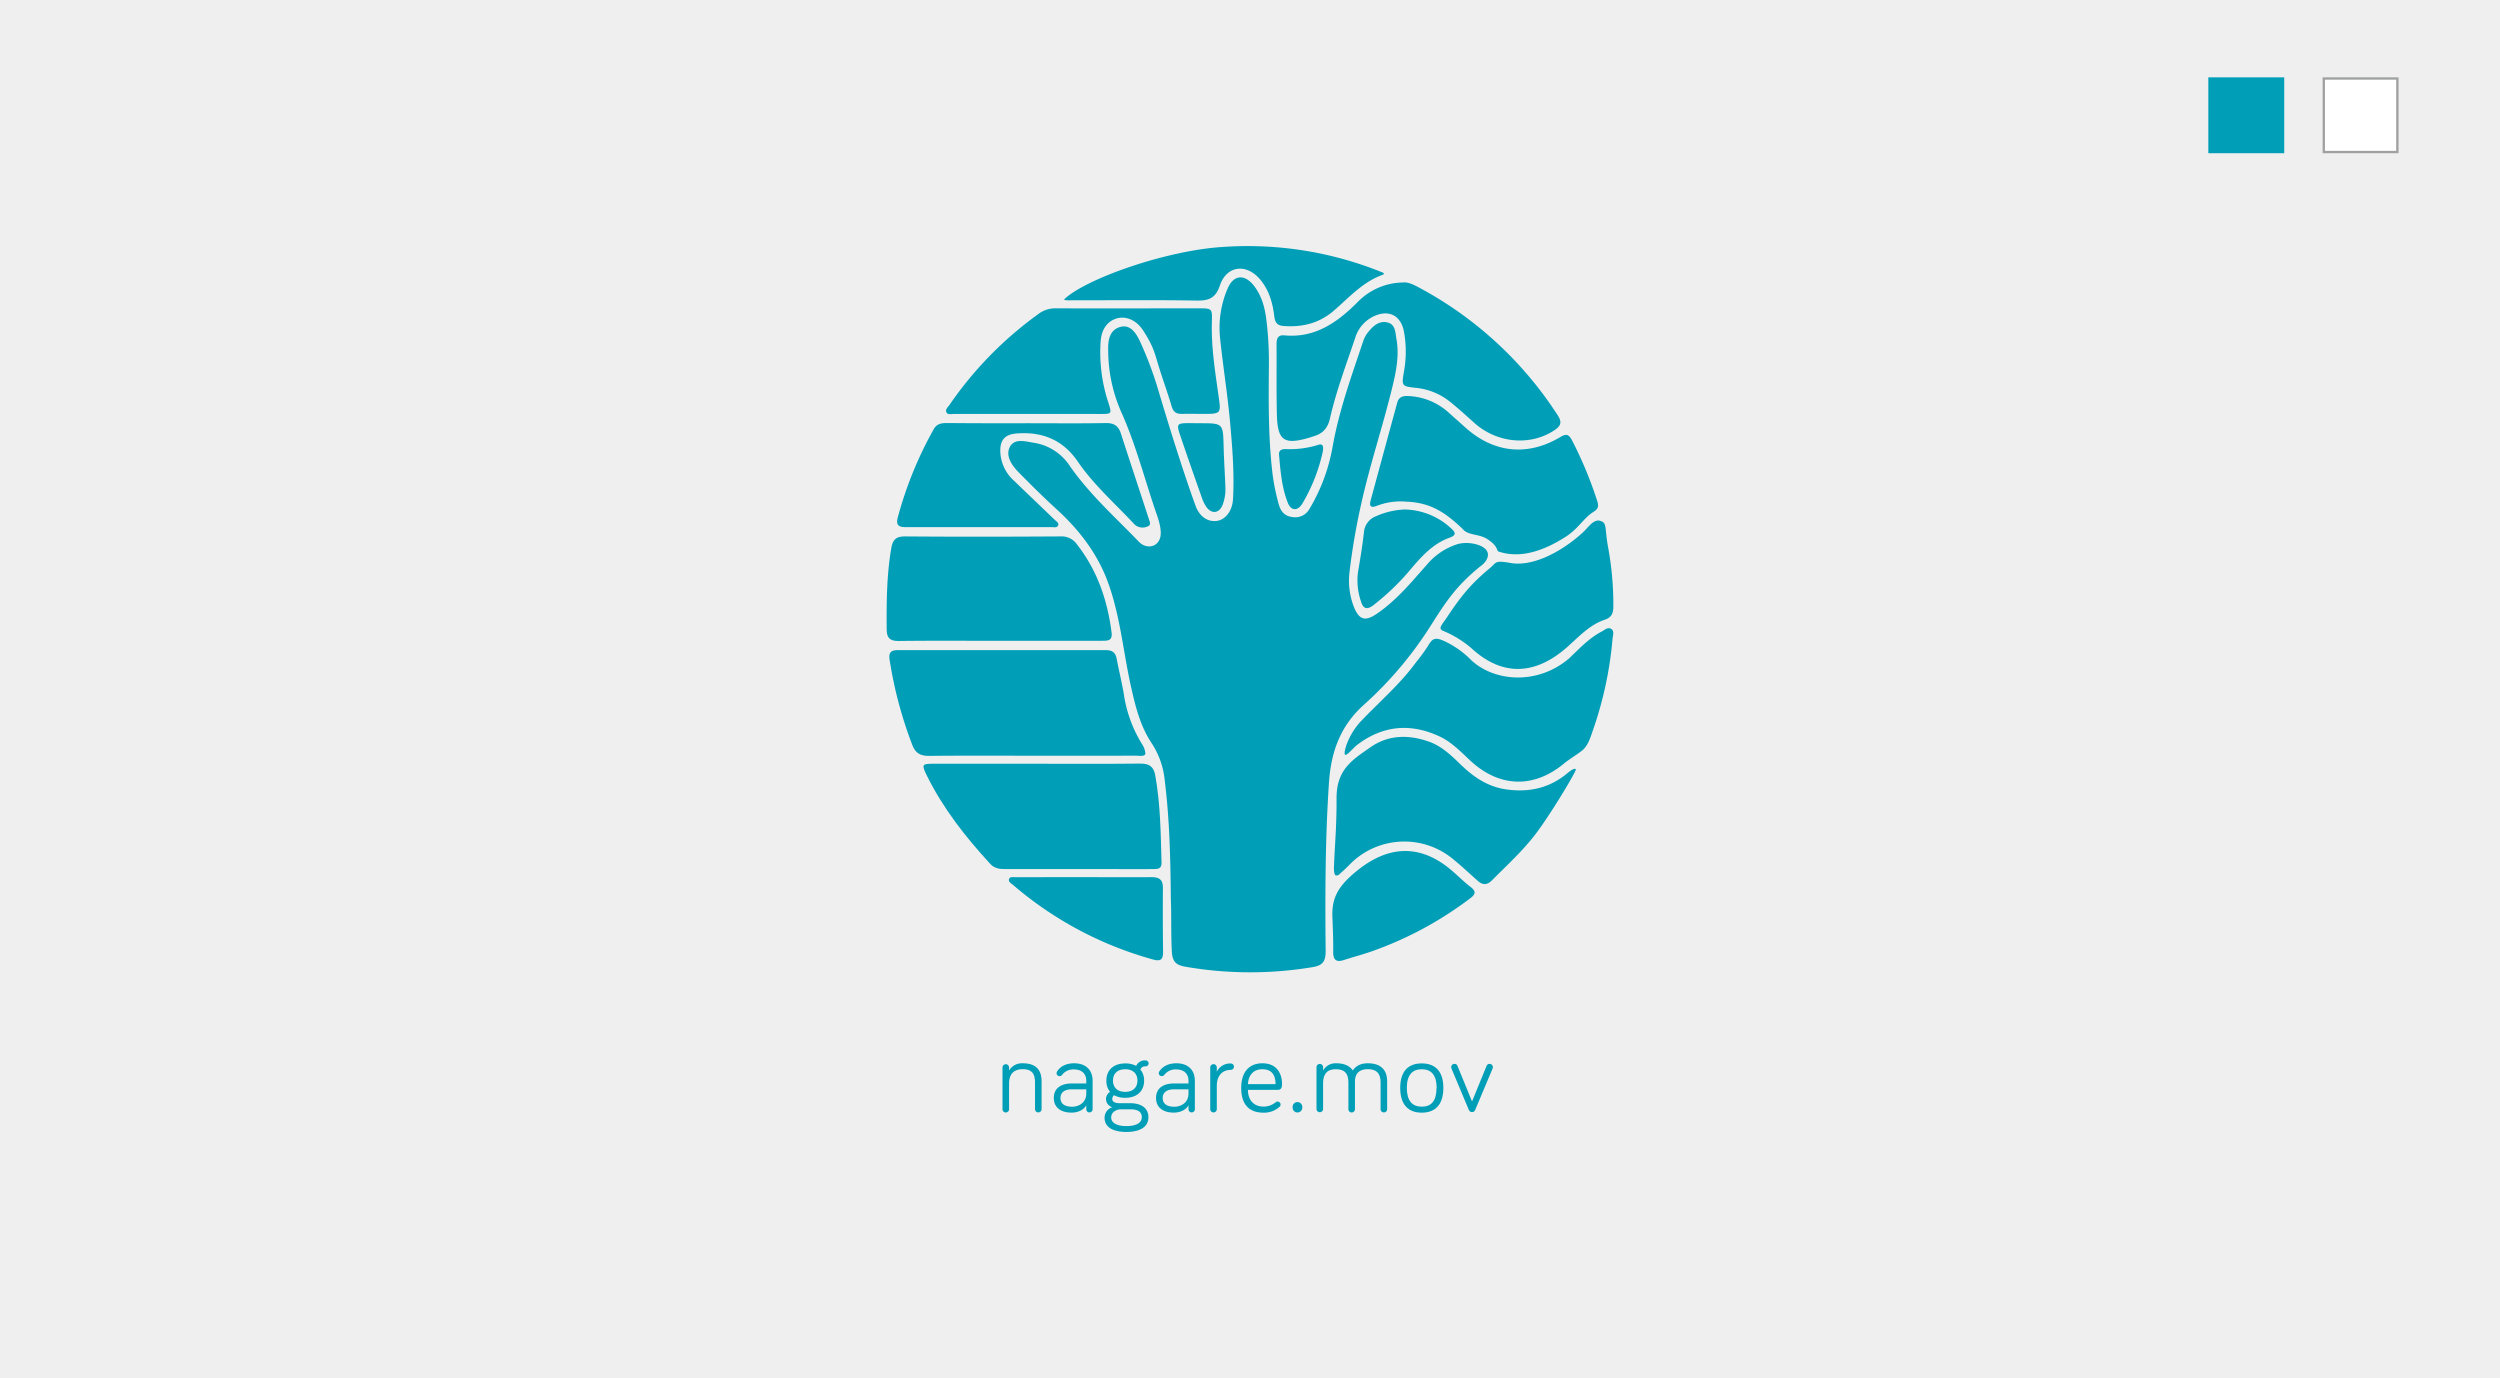 <svg id="レイヤー_1" data-name="レイヤー 1" xmlns="http://www.w3.org/2000/svg" viewBox="0 0 918 506"><defs><style>.cls-1{fill:#f0efef;}.cls-2{fill:#009fb7;}.cls-3{fill:#fff;}.cls-4{fill:#9fa0a0;}</style></defs><title>アートボード 43</title><path class="cls-1" d="M918,0H0V506H918Z"/><path class="cls-2" d="M838.77,28.4H810.9V56.26h27.87Z"/><path class="cls-3" d="M880.32,28.82h-27v27h27Z"/><path class="cls-4" d="M879.89,29.25V55.41H853.72V29.25Zm.85-.85H852.87V56.26h27.87Z"/><path class="cls-2" d="M429.94,330.46c-.14-15.82-.51-29.91-2.25-43.93A30.17,30.17,0,0,0,423,273.08c-4.31-6.42-6.05-13.62-7.71-21-2.94-13.17-4-26.77-8.91-39.48-3.92-10-10.4-18.29-18.25-25.47-4.87-4.45-9.55-9.07-14.16-13.77-2.45-2.5-4.86-6-3.14-9.26s5.71-2,8.87-1.5a19.29,19.29,0,0,1,13.17,8.55c7.22,10.39,16.67,18.78,25.37,27.82,2.49,2.61,6.76,2.23,7.79-1.6.63-2.35-.36-5.78-1.15-8.09-4.45-12.76-7.69-25.93-13.3-38.29a56.6,56.6,0,0,1-4.65-22c-.1-3.52.22-7.52,4.07-8.83,4.08-1.38,6.21,2.25,7.61,5.2a133.11,133.11,0,0,1,6.79,18.14c1.91,6.42,8,26.77,13.6,42.19,1.48,4.07,4.49,6,7.81,5.59,3.16-.43,5.71-3.65,5.95-8,.53-9.34-.22-18.66-1.05-27.94-.93-10.35-2.59-20.64-3.68-31A36.51,36.51,0,0,1,450.76,106c2.18-5.1,6.19-5.49,9.63-1.15,3,3.81,4.13,8.33,4.67,13a125.56,125.56,0,0,1,.89,15.38c-.12,13.74-.3,27.51,1.38,41.21a77.57,77.57,0,0,0,2.27,10.88c.7,2.51,2.2,4.22,4.95,4.54a6,6,0,0,0,6.34-3.08,67.3,67.3,0,0,0,8.45-22.77c2.37-13.38,7-26.1,11.29-38.91a10.38,10.38,0,0,1,1.73-3.12c1.78-2.19,3.94-4.27,7-3.61s3,3.65,3.41,6.1c1.14,6.29-.2,12.4-1.69,18.44-3.48,14.17-8.12,28-11.28,42.29a243,243,0,0,0-4.2,24.38A26.72,26.72,0,0,0,497.2,223c1.94,4.66,4.1,5.23,8.27,2.43,7.26-4.9,12.71-11.57,18.41-18A24.26,24.26,0,0,1,535,199.87c4-1.24,9.39.06,10.85,2.21s-.39,4.62-2.43,6c-8.76,7.17-12.4,12.74-18,21.58a138.35,138.35,0,0,1-24.74,29.26c-8.46,7.63-11.92,17.18-12.67,28.32-1.4,20.67-1.44,41.34-1.23,62,0,3.72-1,5.28-4.78,5.89a139.08,139.08,0,0,1-46.46-.1c-3.38-.57-5-1.54-5.24-5.55C429.94,342.62,430.18,335.69,429.94,330.46Z"/><path class="cls-2" d="M378.78,277.5c-12.58,0-25.15-.07-37.71.06-3.26,0-5-1.1-6.13-4.16a151.73,151.73,0,0,1-8.28-31.14c-.38-2.55.41-3.53,2.95-3.53q38.25,0,76.51,0c2.31,0,3.52.9,3.93,3.2.81,4.34,1.9,8.64,2.63,13a48.15,48.15,0,0,0,6.73,18.4,7.15,7.15,0,0,1,1.18,3.45c-.26,1.09-2.19.71-3.36.71Q398,277.51,378.78,277.5Z"/><path class="cls-2" d="M367,235.31c-12.33,0-24.65-.1-37,.06-3.32,0-4.39-1.16-4.41-4.36-.08-9.93,0-19.83,1.68-29.66.54-3.12,1.68-4.4,5.08-4.38,19,.16,38.06.12,57.1,0a6.89,6.89,0,0,1,6.07,3c7.42,9.55,11.15,20.45,12.66,32.32.37,3-1.43,3-3.48,3Z"/><path class="cls-2" d="M380.79,280.45c12.7,0,25.37.08,38.06-.06,3.26,0,4.79,1.18,5.36,4.32,1.92,10.62,2,21.38,2.31,32.12.06,2.41-1.68,2.28-3.2,2.3-4.78.05-9.57,0-14.35,0q-19.94,0-39.86,0c-2.1,0-4-.23-5.52-1.93-9-9.81-17.2-20.2-23.15-32.2-2.16-4.35-2-4.56,2.67-4.56Q361.94,280.44,380.79,280.45Z"/><path class="cls-2" d="M493.92,277.13c-.73-.38.85-7,5.8-12.28,6.84-7.21,14.45-13.66,20.32-21.76a59.74,59.74,0,0,0,4.17-5.69c1.56-2.56,2.34-3.73,6-2.05a33.16,33.16,0,0,1,9.87,6.91c8.38,8,24.34,9.52,36.1-.51,3.72-3.52,7.24-7.37,11.88-9.8,1.13-.59,2.34-1.83,3.6-1s.55,2.41.46,3.69a137.4,137.4,0,0,1-7.22,33.58c-.93,2.69-1.82,5.77-4.13,7.53s-4.37,2.9-6.49,4.64c-11.23,9.28-23.92,8.78-34.6-1.29-3.48-3.27-6.84-6.75-11.29-8.78-10.63-4.88-20.7-3.89-30.07,3.22C496.81,274.72,494.65,277.5,493.92,277.13Z"/><path class="cls-2" d="M515.14,103.73c1.72-.23,3.67.66,5.59,1.68A138,138,0,0,1,572,152.5c1.68,2.59,1.13,3.91-1.21,5.47-8.76,5.85-20.9,4.84-29.28-2.56-3-2.69-6-5.43-9.21-8a23.73,23.73,0,0,0-12.5-5c-5.08-.55-5.12-.71-4.33-5.64a40.69,40.69,0,0,0,0-15.32c-1.22-5.67-5.55-7.8-10.87-5.37a12.79,12.79,0,0,0-6.92,7.85c-3.32,9.86-7,19.61-9.33,29.78-.79,3.47-2.61,5.49-5.87,6.45-.46.14-.91.32-1.37.46-9.61,2.86-12,1.32-12.24-8.45-.21-8.61-.06-17.22-.12-25.83,0-1.93.48-3.41,2.79-3.2,11.25,1.07,19.4-4.64,26.83-12.06A23.68,23.68,0,0,1,515.14,103.73Z"/><path class="cls-2" d="M516.34,184.21a24,24,0,0,0-10.59,1.46c-1.9.79-3.15.66-2.46-1.87q4.88-18,9.79-36c.55-2,2-2.46,3.86-2.38a23.47,23.47,0,0,1,15.26,6.31l5.89,5.26c10.46,9.39,22.92,10.68,35,3.41,2.17-1.3,3.08-.75,4.13,1.24a146.53,146.53,0,0,1,9.23,22.16c.62,1.87.58,2.94-1.16,4.05-3.88,2.42-5.56,6.16-10.38,9.26-6.25,4-15.58,8.49-24.62,5.41-.93-.32.08-1.94-4.41-4.72-2.81-1.74-6.92-1.23-8.68-3.46C530.16,187.57,524.77,184.55,516.34,184.21Z"/><path class="cls-2" d="M578.66,282.54c.24.55-9.33,16.62-15,24-4.71,6.08-10.36,11.25-15.78,16.68-1.82,1.84-3.42,1.84-5.26.22-3.05-2.71-6-5.49-9.16-8.06a28.07,28.07,0,0,0-36.41.69c-1.51,1.37-2.87,2.91-4.43,4.23-.62.53-1.19,1.38-2.1,1.14-.65-.15-.71-2-.69-3,.28-8.11,1-14.65.95-25.33s6-14.19,12.44-18.72c6.64-4.64,14.15-4.7,21.66-2,4.49,1.64,7.91,4.88,11.27,8.15,4.71,4.6,9.91,8.26,16.65,9.28,8.5,1.29,16.17-.37,22.86-6a16.18,16.18,0,0,1,1.74-1.24C577.53,282.54,578.44,282,578.66,282.54Z"/><path class="cls-2" d="M377.27,152H350.32c-.92,0-2.17.36-2.7-.45-.74-1.11.43-2,1-2.83a135.84,135.84,0,0,1,32.71-33.44,10.17,10.17,0,0,1,6.32-2.06c17.62.06,35.22,0,52.83,0,4.49,0,4.67.16,4.53,4.7-.32,9.74,1.32,19.29,2.65,28.89.65,4.68.29,5.13-4.51,5.17-3.12,0-6.23-.06-9.35,0-2,0-3-.83-3.56-2.74-1.11-3.85-2.75-8.4-4.47-13.79s-1.86-7.68-6-14.09c-2.51-3.87-6.46-5.57-10.08-4.31s-5.2,4.5-5.52,8.12A58.79,58.79,0,0,0,407,147.86c1.28,4.13,1.32,4.15-3.07,4.15Q390.58,152,377.27,152Z"/><path class="cls-2" d="M377.27,155.41c9.59,0,19.16.11,28.75-.06,3-.06,4.65,1,5.56,3.79,3.38,10.46,6.86,20.91,10.26,31.37.31,1,1,2.31-.44,2.8a4.34,4.34,0,0,1-5-.94c-7-7.53-14.81-14.34-20.66-22.91-5.4-7.89-12.95-11-22.28-10.3-4.37.29-6.27,2.33-6.15,6.65a15,15,0,0,0,5.06,10.74c5,4.82,10,9.6,15,14.4.57.55,1.56,1.06,1.16,2s-1.46.61-2.25.61q-27,0-53.9,0c-2.61,0-3.4-1-2.73-3.51a140.81,140.81,0,0,1,13.23-32.48c1.13-2,2.87-2.23,4.86-2.23Q362.54,155.46,377.27,155.41Z"/><path class="cls-2" d="M554.64,206.72c8.88,1.56,19.77-4.92,26.65-11.27,1.9-1.76,3.84-4.9,6.27-4.21,2.59.75,1.64,2.21,2.86,9.32a116,116,0,0,1,2,22.21c0,2.47-.71,4-3.2,4.82-5.75,1.94-9.69,6.5-14.08,10.31-11.27,9.79-23.27,10.78-34.84.12a39,39,0,0,0-10.49-6.42c-1.8-.77-.48-2,1.36-4.7,5.18-7.8,8.68-12.26,16-18.36C549.54,206.54,548.79,205.69,554.64,206.72Z"/><path class="cls-2" d="M507.88,100.14a.38.38,0,0,1,0,.71c-7.55,2.65-12.57,8.51-18.29,13.39-5.34,4.54-11.54,6-18.42,5.45-2.3-.2-3-1.44-3.25-3.5-.59-4.91-1.89-9.63-5.18-13.54-5-6-12.31-5.21-14.8,2.19-1.63,4.82-4.24,5.61-8.72,5.53-14.85-.26-29.7-.08-44.55-.12-1.28,0-4.27.18-3.87-.36,7.67-7.38,36.71-17.73,57.63-19.17A131.38,131.38,0,0,1,507.88,100.14Z"/><path class="cls-2" d="M489.26,336.82c-.32-7.31,2.29-11.59,8.93-17,11.43-9.32,23.06-10,34.38-.6,2.5,2.06,4.75,4.41,7.3,6.36,2.18,1.64,2.08,2.73-.06,4.31a132.51,132.51,0,0,1-36.2,19.48c-3.4,1.17-6.86,2.1-10.28,3.2-2.75.89-3.8-.27-3.78-2.9C489.59,346.33,489.55,344.14,489.26,336.82Z"/><path class="cls-2" d="M398.17,322.09c8.25,0,16.51.06,24.75,0,2.89,0,4.14,1.06,4.1,4q-.09,11.81.06,23.63c0,2.66-1,3.34-3.52,2.65A133,133,0,0,1,372.05,325c-.69-.59-1.87-1.15-1.54-2.19s1.66-.67,2.55-.69C381.42,322.09,389.81,322.09,398.17,322.09Z"/><path class="cls-2" d="M515.85,187.08a25.77,25.77,0,0,1,16.82,6.77c1.7,1.5,2.42,2.6-.47,3.63-5.85,2.11-9.93,6.54-13.82,11.1a88.55,88.55,0,0,1-14.14,13.7c-2.25,1.7-3.67,1.3-4.46-1.36A23.59,23.59,0,0,1,498.67,210c.83-4.82,1.6-9.66,2.17-14.53a6.86,6.86,0,0,1,4.47-5.93A28.62,28.62,0,0,1,515.85,187.08Z"/><path class="cls-2" d="M440.5,155.41c8.66,0,8.6,0,8.82,8.55.12,5,.47,10,.65,15a16.22,16.22,0,0,1-1,6.36c-1.22,3.18-4,3.59-6,.83a15.09,15.09,0,0,1-1.82-3.87c-2.63-7.45-5.24-14.89-7.77-22.37-1.44-4.27-1.22-4.5,3.15-4.54Z"/><path class="cls-2" d="M485.78,165.57A63.66,63.66,0,0,1,478.17,185c-1.76,2.79-4.16,2.57-5.32-.45-2.2-5.63-2.67-11.61-3.19-17.57-.13-1.56.91-2.1,2.3-2.08a34.83,34.83,0,0,0,12-1.52C485.84,162.73,486,164,485.78,165.57Z"/><path class="cls-2" d="M382.47,397.11v10.05a1.21,1.21,0,1,1-2.41,0v-9.55c0-3-.87-5-4.53-5s-5,2.25-5,5.28v9.29a1.21,1.21,0,1,1-2.41,0V391.88a1.21,1.21,0,0,1,2.41,0v1.21a5.48,5.48,0,0,1,5-2.65C381.35,390.44,382.47,393.9,382.47,397.11Z"/><path class="cls-2" d="M390.06,394.63a1.22,1.22,0,0,1-1,.53,1.08,1.08,0,0,1-1.09-1.09,1.1,1.1,0,0,1,.2-.63c1-1.66,3.08-3,6.26-3,4.37,0,6.78,2.57,6.78,6.4v10.36a1.17,1.17,0,1,1-2.33,0v-1.36c-.95,1.78-3.12,2.71-5.4,2.71-4,0-6.52-1.92-6.52-5.39s2.53-5.31,6.6-5.31h5.32v-1c0-2.57-1.7-4.15-4.45-4.15A5.15,5.15,0,0,0,390.06,394.63Zm8.82,6.93V400h-5.32c-2.45,0-4.15,1-4.15,3.2,0,1.95,1.37,3.19,4.29,3.19C396.35,406.37,398.88,404.76,398.88,401.56Z"/><path class="cls-2" d="M417.21,391.39a3.39,3.39,0,0,1,3.36-2,1.09,1.09,0,1,1,0,2.17,1.79,1.79,0,0,0-1.82,1.16,6.28,6.28,0,0,1,1.37,4.07c0,3.85-2.57,6.32-6.94,6.32a8.18,8.18,0,0,1-4.08-.95,1.66,1.66,0,0,0-.67,1.36c0,.79.54,1.58,2.79,1.58h3.88c3.65,0,6.6,1.58,6.6,5.12,0,3.9-3.54,5.43-8.11,5.43-3.87,0-8-1.13-8-5.28a4.11,4.11,0,0,1,2.86-3.81,3.16,3.16,0,0,1-2.33-3,3.08,3.08,0,0,1,1.5-2.62,6.32,6.32,0,0,1-1.36-4.11c0-3.85,2.57-6.34,6.94-6.34A8.42,8.42,0,0,1,417.21,391.39Zm-2.09,15.95H411.2c-2.19.38-3.16,1.5-3.16,3,0,2.29,2.63,3.16,5.61,3.16s5.62-.87,5.62-3.31C419.25,408.13,417.57,407.34,415.12,407.34Zm2.55-10.56c0-2.49-1.59-4.15-4.49-4.15s-4.49,1.66-4.49,4.15,1.58,4.15,4.49,4.15S417.67,399.25,417.67,396.78Z"/><path class="cls-2" d="M427.59,394.63a1.24,1.24,0,0,1-1,.53,1.09,1.09,0,0,1-1.09-1.09,1.1,1.1,0,0,1,.2-.63c1.05-1.66,3.09-3,6.27-3,4.37,0,6.78,2.57,6.78,6.4v10.36a1.17,1.17,0,1,1-2.33,0v-1.36c-.95,1.78-3.13,2.71-5.4,2.71-4,0-6.52-1.92-6.52-5.39s2.53-5.31,6.6-5.31h5.32v-1c0-2.57-1.7-4.15-4.45-4.15A5.14,5.14,0,0,0,427.59,394.63Zm8.82,6.93V400h-5.32c-2.45,0-4.15,1-4.15,3.2,0,1.95,1.36,3.19,4.29,3.19C433.9,406.37,436.41,404.76,436.41,401.56Z"/><path class="cls-2" d="M446.81,393.52a5.43,5.43,0,0,1,5.24-3,1.17,1.17,0,0,1,0,2.33c-3.46,0-5.24,2.41-5.24,5.88v8.43a1.21,1.21,0,1,1-2.41,0V391.86a1.21,1.21,0,0,1,2.41,0Z"/><path class="cls-2" d="M463.55,390.44c6,0,7.2,4.78,7.2,7.35,0,1.08,0,2.4-1.5,2.4h-11c0,3.74,2.15,6.15,5.69,6.15a7,7,0,0,0,4.53-1.62,1,1,0,0,1,.67-.22,1.1,1.1,0,0,1,1.09,1.09,1.15,1.15,0,0,1-.42.86,8.35,8.35,0,0,1-5.89,2.12c-5,0-8.15-2.75-8.15-9.09C455.78,393.68,458.65,390.44,463.55,390.44Zm0,2.19c-3.28,0-5.1,2.12-5.31,5.47h10.14C468.38,395.38,467.45,392.63,463.55,392.63Z"/><path class="cls-2" d="M474.65,406.59a1.78,1.78,0,1,1,3.55,0,1.78,1.78,0,1,1-3.55,0Z"/><path class="cls-2" d="M509.36,397.11v10.05a1.21,1.21,0,1,1-2.41,0v-9.55c0-3-1.05-5-4.7-5-3.25,0-4.71,1.74-4.71,4.52v10.05a1.21,1.21,0,1,1-2.41,0v-9.55c0-3-.95-5-4.65-5-3.5,0-4.64,2.12-4.64,5.28v9.29a1.21,1.21,0,0,1-2.42,0V391.88a1.21,1.21,0,0,1,2.42,0v1.21a5.26,5.26,0,0,1,4.9-2.65c3.08,0,5.08,1.13,6,2.65.95-1.46,2.61-2.65,5.52-2.65C508,390.44,509.36,393.9,509.36,397.11Z"/><path class="cls-2" d="M530,399.48c0,6.18-3,9.09-7.93,9.09s-7.91-2.91-7.91-9.09,3-9,7.91-9S530,393.3,530,399.48Zm-2.46,0c0-4.73-2-6.85-5.47-6.85s-5.48,2.12-5.48,6.85,2,6.89,5.48,6.89S527.49,404.3,527.49,399.48Z"/><path class="cls-2" d="M539.38,407.62,533,392.4a1.34,1.34,0,0,1-.12-.54,1.2,1.2,0,0,1,1.21-1.2,1.11,1.11,0,0,1,1.12.79l5.32,13,5.32-13a1.15,1.15,0,0,1,1.13-.79,1.19,1.19,0,0,1,1.2,1.2,1.47,1.47,0,0,1-.11.54l-6.41,15.22a1.22,1.22,0,0,1-2.25,0Z"/></svg>